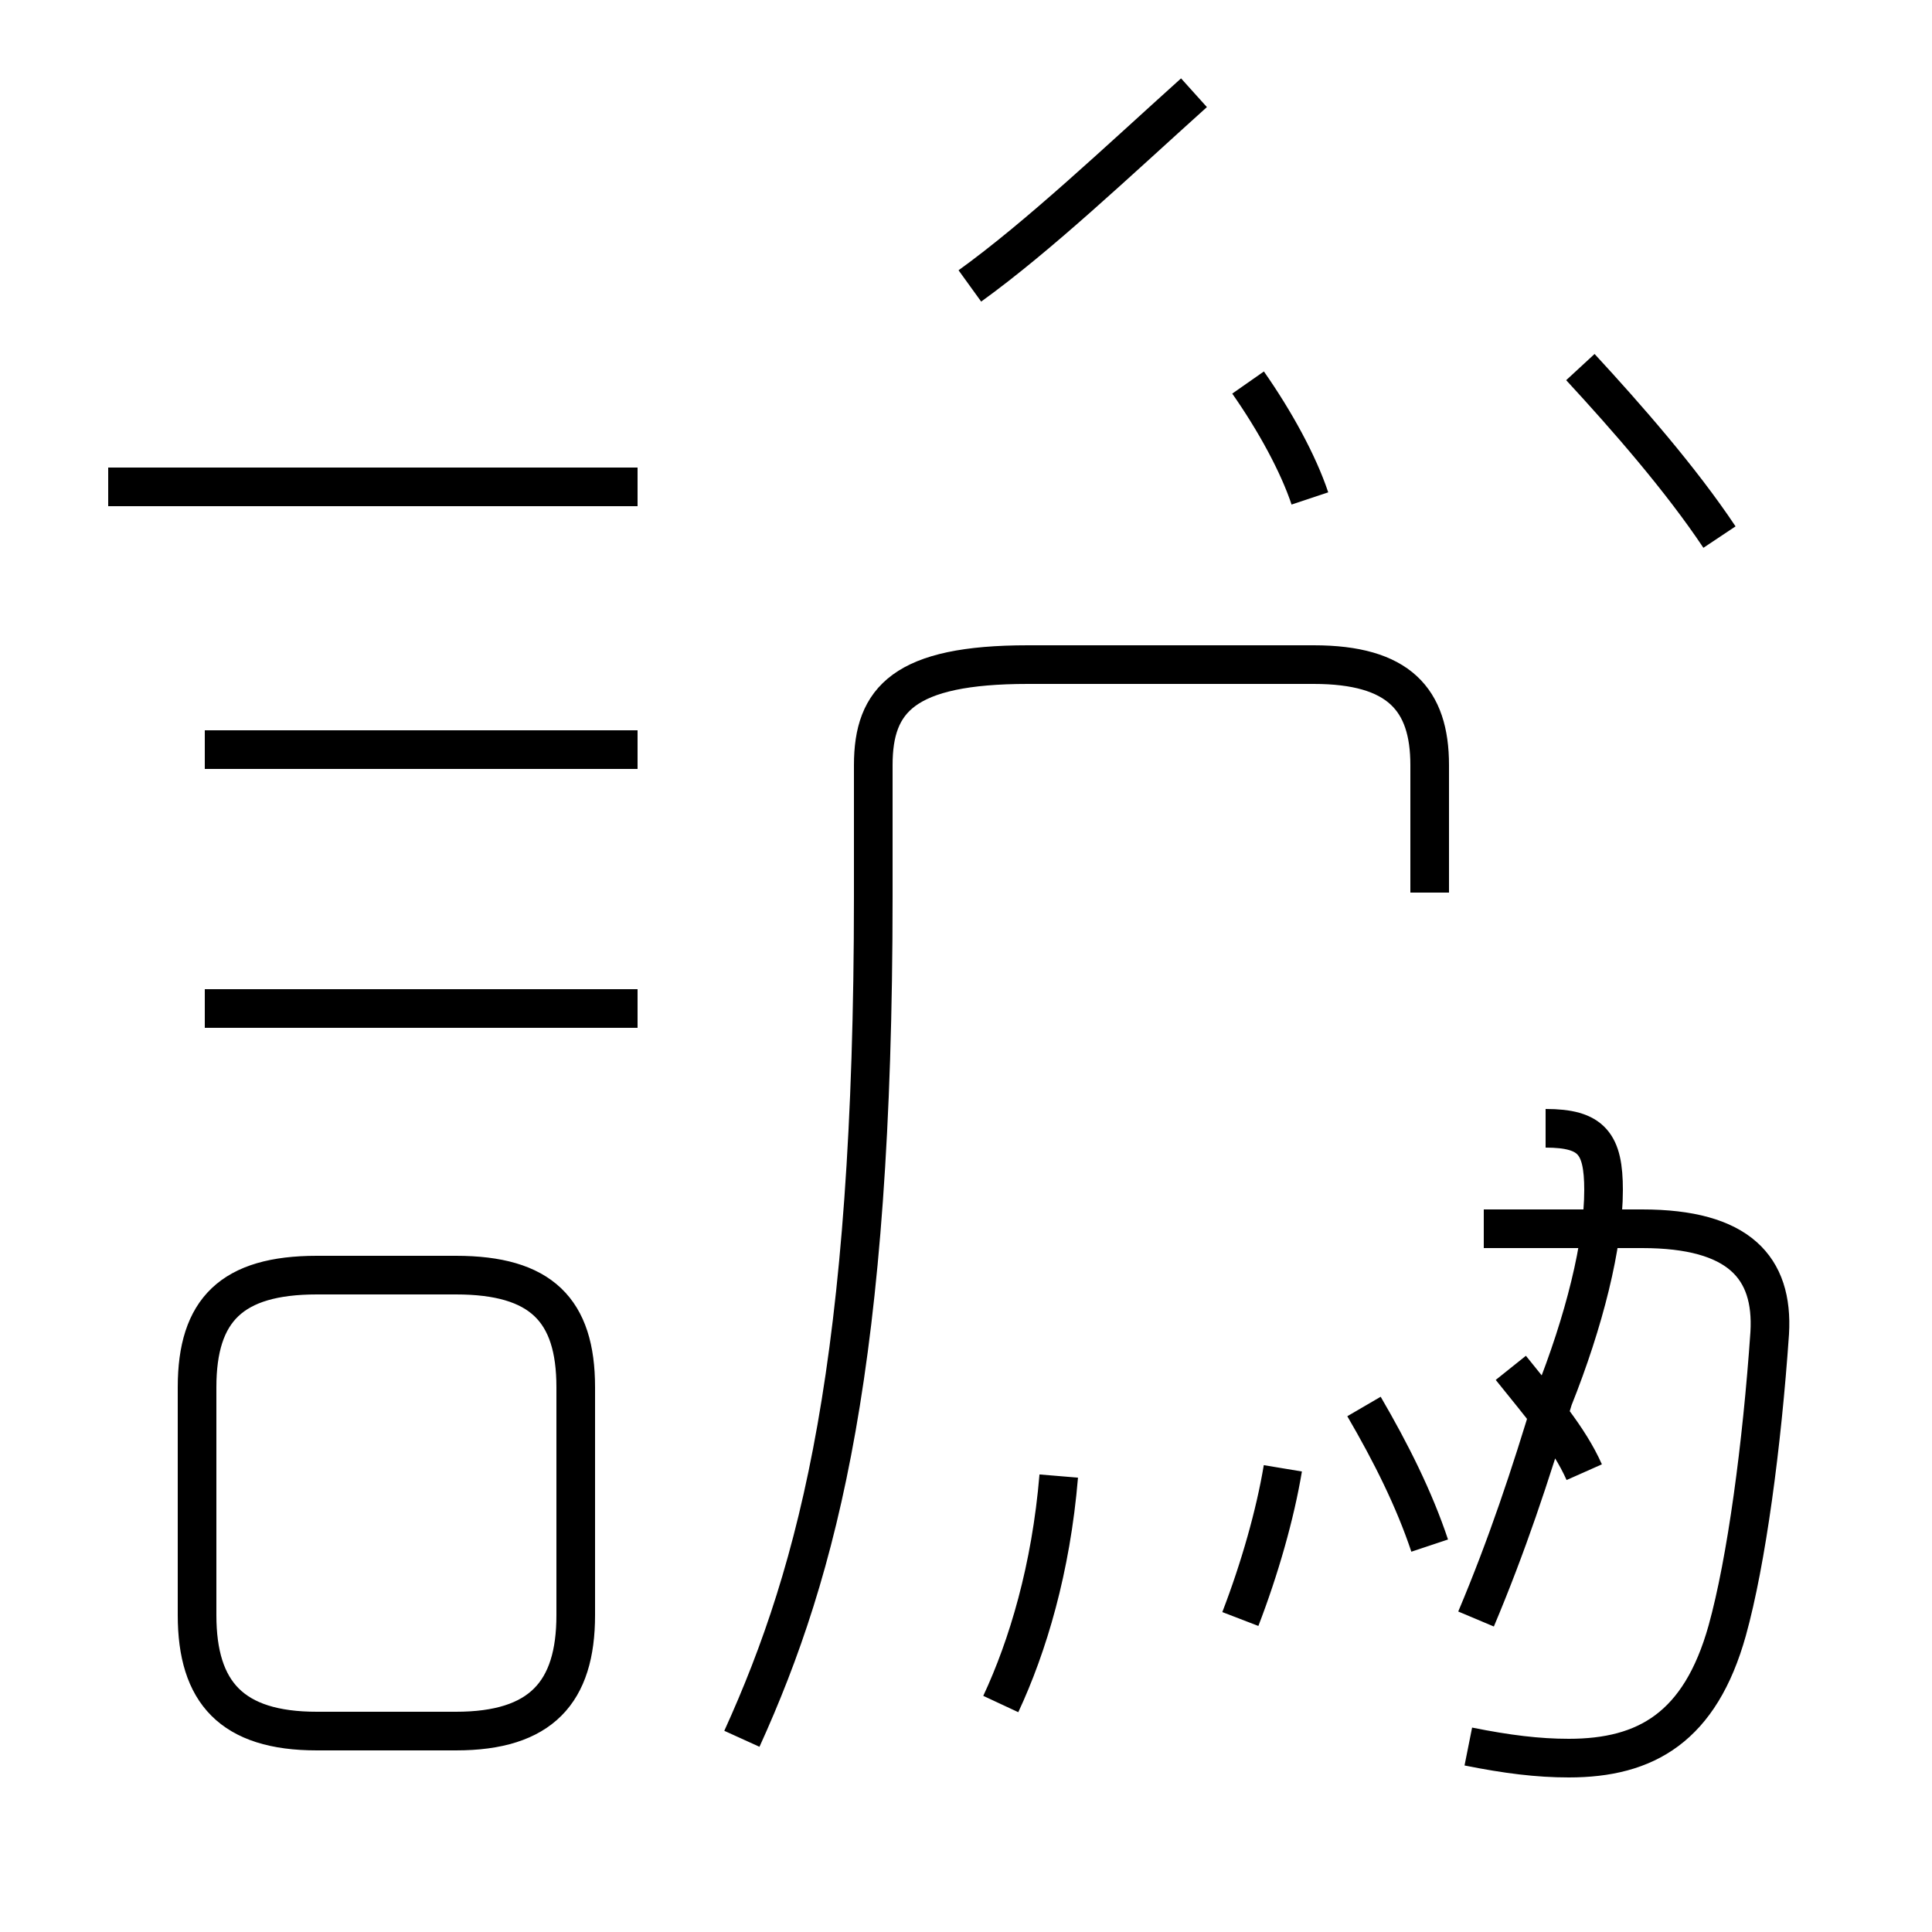 <?xml version='1.0' encoding='utf8'?>
<svg viewBox="0.0 -44.0 50.0 50.0" version="1.1" xmlns="http://www.w3.org/2000/svg">
<rect x="0.0" y="-44.0" width="50.0" height="50.0" fill="#808080" stroke="none"/>
<rect x="-1000" y="-1000" width="2000" height="2000" stroke="white" fill="white"/>
<g style="fill:none; stroke:#000000;  stroke-width:1">
<path d="M 38.0 -1.2 C 39.0 -1.4 39.8 -1.5 40.6 -1.5 C 42.6 -1.5 44.0 -0.7 44.7 1.8 C 45.2 3.6 45.6 6.6 45.8 9.5 C 45.9 11.2 45.0 12.2 42.5 12.2 L 38.4 12.2 M 19.2 -1.0 C 21.2 3.4 22.6 8.8 22.6 20.8 L 22.6 24.2 C 22.6 25.9 23.4 26.8 26.6 26.8 L 34.0 26.8 C 36.2 26.8 37.0 25.9 37.0 24.2 L 37.0 20.9 M 40.0 14.8 C 41.2 14.8 41.5 14.4 41.5 13.2 C 41.5 11.8 41.0 9.8 40.2 7.8 C 39.6 5.8 39.0 4.0 38.2 2.1 M 25.1 36.6 C 26.9 37.9 28.9 39.8 30.9 41.6 M 8.2 -0.8 L 11.8 -0.8 C 14.0 -0.8 14.9 0.2 14.9 2.2 L 14.9 8.1 C 14.9 10.1 14.0 11.0 11.8 11.0 L 8.2 11.0 C 6.0 11.0 5.1 10.1 5.1 8.1 L 5.1 2.2 C 5.1 0.2 6.0 -0.8 8.2 -0.8 Z M 16.5 31.4 L 2.8 31.4 M 16.5 17.9 L 5.3 17.9 M 16.5 24.6 L 5.3 24.6 M 25.9 -0.1 C 26.6 1.4 27.2 3.4 27.4 5.8 M 44.5 30.1 C 43.5 31.6 42.1 33.2 40.9 34.5 M 33.9 31.1 C 33.6 32.0 33.0 33.1 32.3 34.1 M 32.1 2.1 C 32.6 3.4 33.0 4.8 33.2 6.0 M 41.0 5.9 C 40.6 6.8 39.9 7.6 39.1 8.6 M 37.0 4.0 C 36.6 5.2 36.0 6.4 35.3 7.6" transform="scale(1, -1)" />
</g>
</svg>